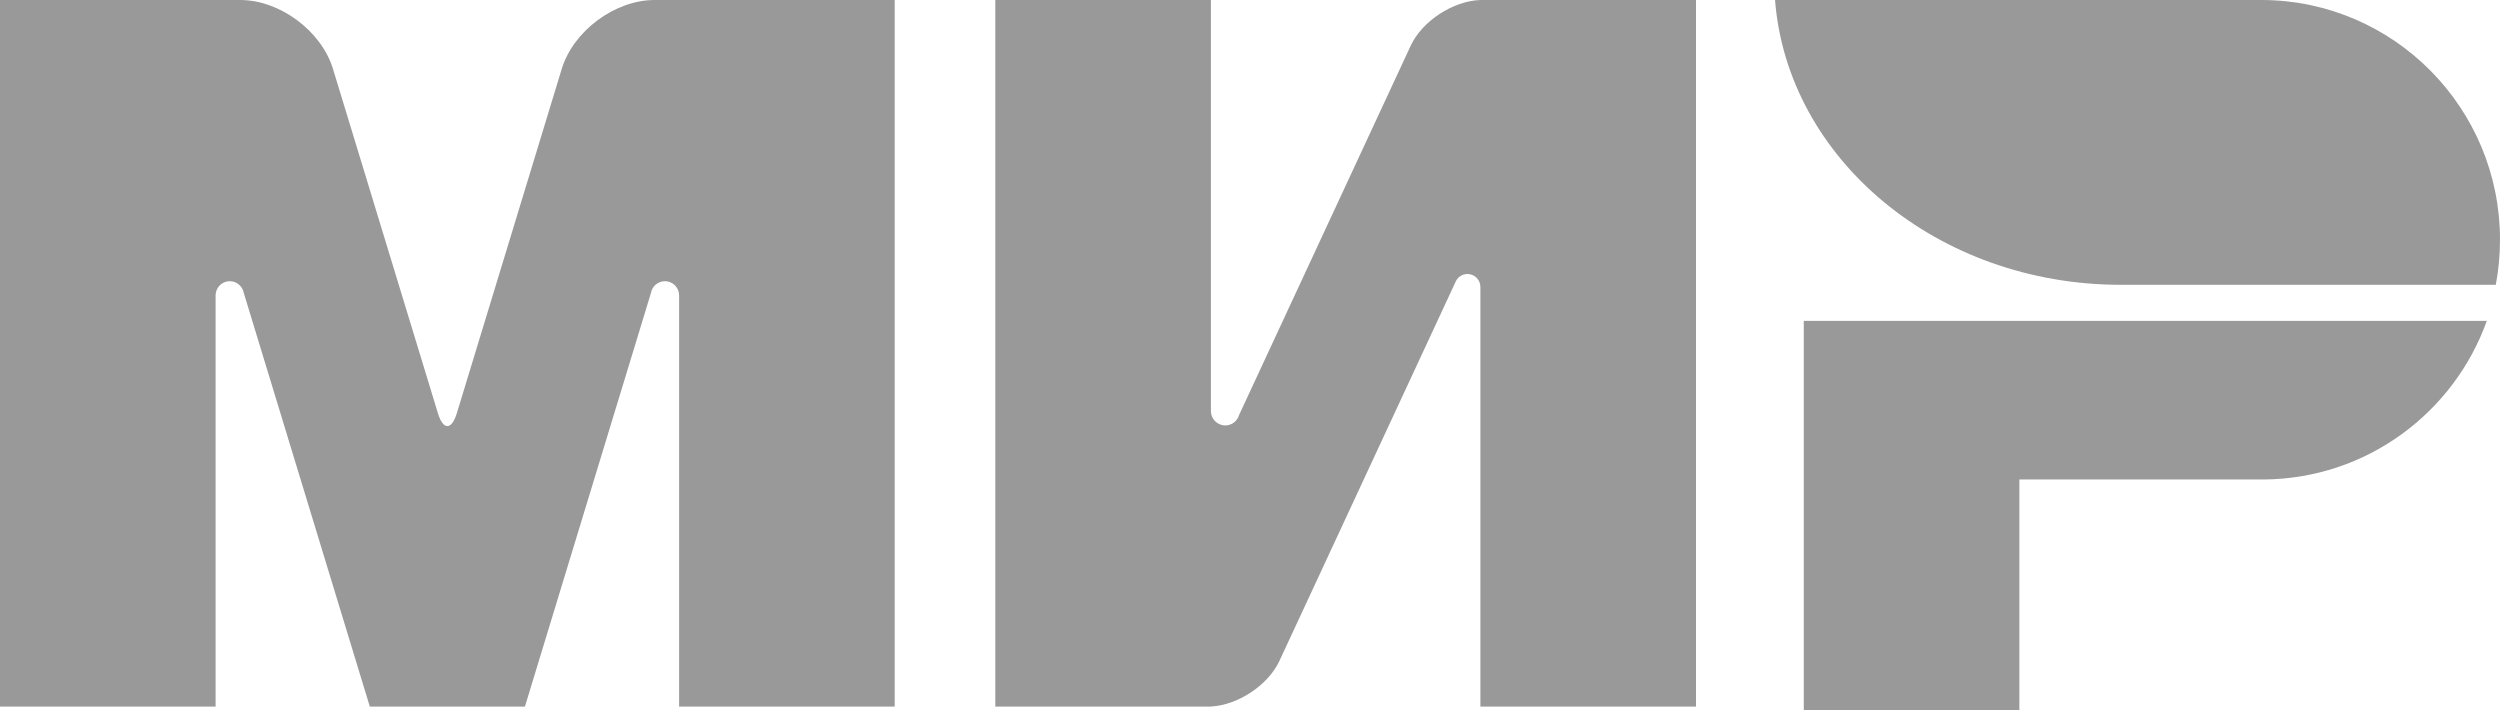 <svg width="88" height="25" viewBox="0 0 88 25" fill="none" xmlns="http://www.w3.org/2000/svg">
<path fill-rule="evenodd" clip-rule="evenodd" d="M63.493 11.294V25H71.082V16.878H79.682C83.302 16.851 86.377 14.531 87.536 11.294H63.493Z" fill="#999999"/>
<path fill-rule="evenodd" clip-rule="evenodd" d="M62.481 0C62.923 5.602 68.205 10.025 74.656 10.025C74.677 10.025 87.852 10.025 87.852 10.025C87.949 9.512 88 8.981 88 8.439C88 3.798 84.268 0.034 79.652 0L62.481 0Z" fill="#999999"/>
<path fill-rule="evenodd" clip-rule="evenodd" d="M51.25 9.892L51.256 9.879L51.257 9.879C51.334 9.739 51.483 9.645 51.655 9.645C51.902 9.645 52.103 9.842 52.11 10.089L52.11 10.089V24.873H59.699V0H52.11C51.148 0.032 50.06 0.741 49.656 1.61L43.617 14.605C43.602 14.658 43.579 14.708 43.548 14.752L43.546 14.757L43.546 14.756C43.454 14.888 43.302 14.975 43.13 14.975C42.85 14.975 42.624 14.747 42.624 14.467V0H35.035V24.873H42.624V24.87C43.576 24.82 44.638 24.12 45.036 23.263L51.234 9.926C51.239 9.914 51.244 9.903 51.25 9.892Z" fill="#999999"/>
<path fill-rule="evenodd" clip-rule="evenodd" d="M22.912 10.317L18.477 24.873H13.018L8.58 10.308C8.537 10.075 8.333 9.898 8.088 9.898C7.812 9.898 7.589 10.123 7.589 10.4C7.589 10.402 7.589 10.404 7.589 10.406L7.589 24.873H0V0H6.514H8.454C9.85 0 11.313 1.087 11.721 2.426L15.415 14.547C15.598 15.15 15.896 15.149 16.08 14.547L19.773 2.426C20.182 1.086 21.645 0 23.041 0L24.98 0H31.494V24.873H23.905V10.406C23.905 10.404 23.905 10.402 23.905 10.4C23.905 10.123 23.681 9.898 23.405 9.898C23.157 9.898 22.951 10.08 22.912 10.317Z" fill="#999999"/>
</svg>
